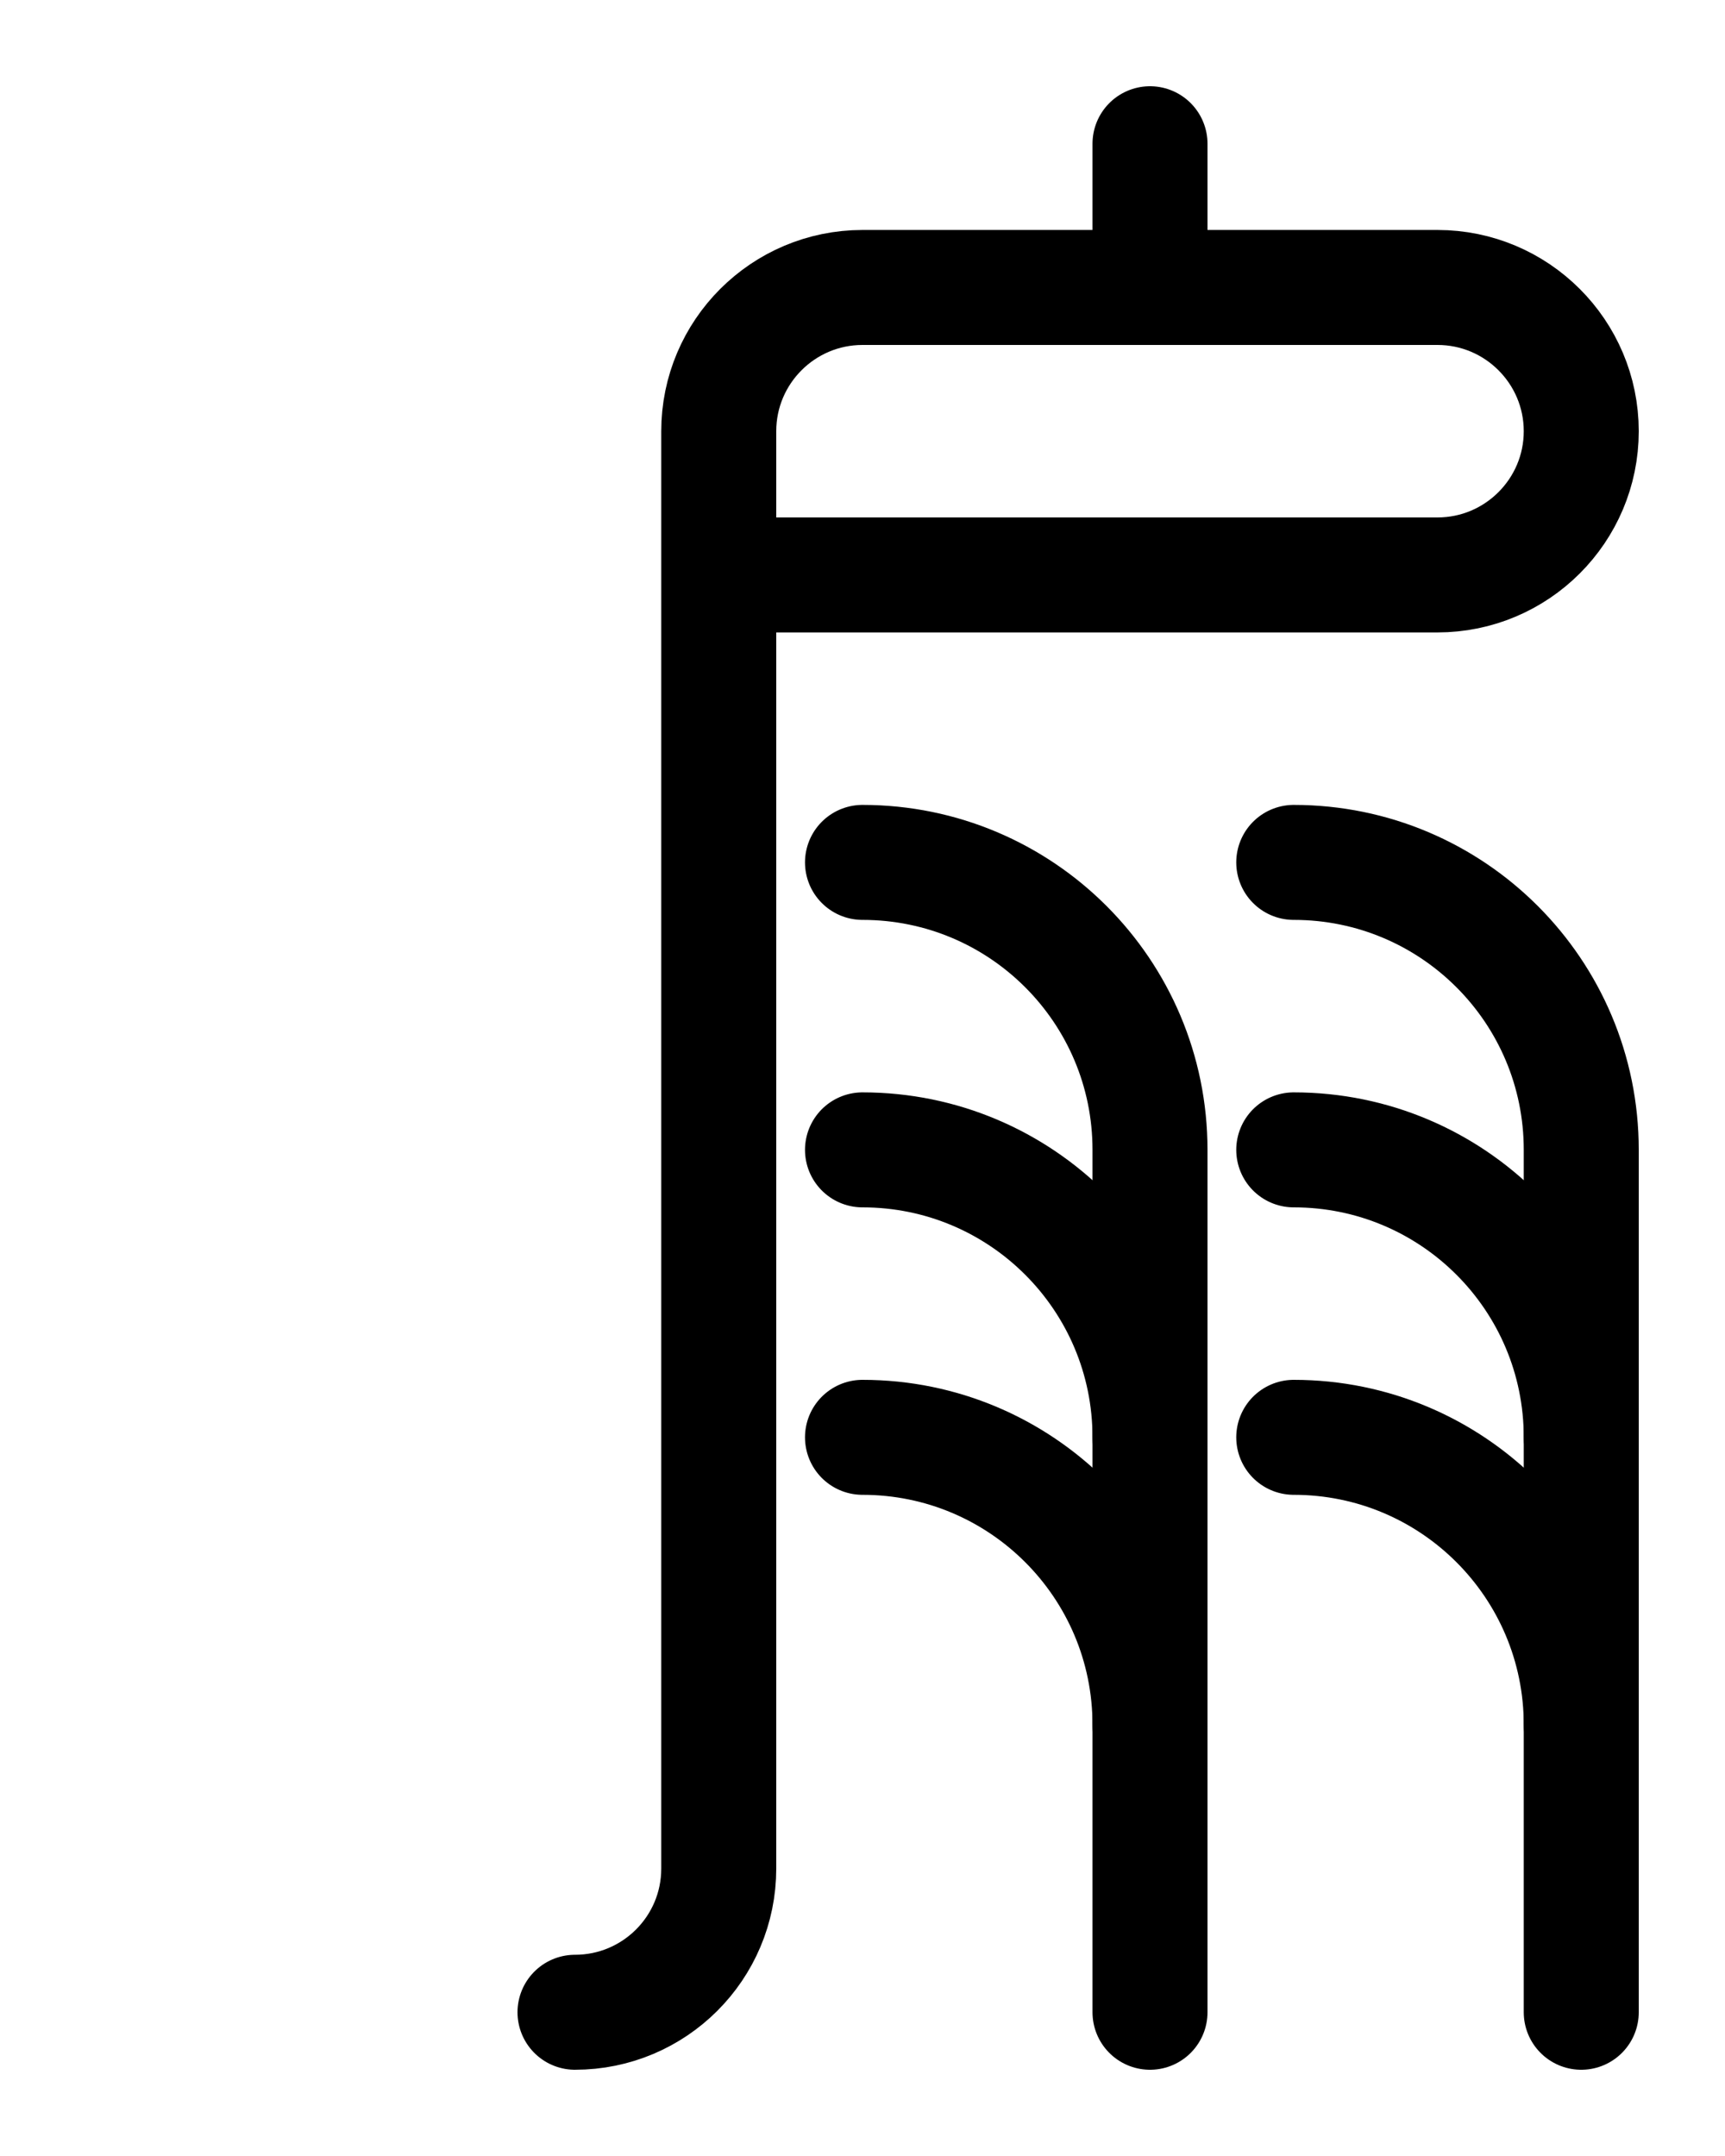<?xml version="1.0" encoding="utf-8"?>
<!-- Generator: Adobe Illustrator 26.0.0, SVG Export Plug-In . SVG Version: 6.00 Build 0)  -->
<svg version="1.1" id="图层_1" xmlns="http://www.w3.org/2000/svg" xmlns:xlink="http://www.w3.org/1999/xlink" x="0px" y="0px"
	 viewBox="0 0 720 900" style="enable-background:new 0 0 720 900;" xml:space="preserve">
<style type="text/css">
	.st0{fill:none;stroke:#000000;stroke-width:48;stroke-linecap:round;stroke-linejoin:round;stroke-miterlimit:10;}
</style>
<path class="st0" d="M480,120V60"/>
<path class="st0" d="M300,240h300c33.1,0,60-26.9,60-60s-26.9-60-60-60H360c-33.1,0-60,26.9-60,60v600c0,33.2-26.9,60-60,60"/>
<path class="st0" d="M540,360c66.3,0,120,53.7,120,120v360"/>
<path class="st0" d="M540,480c66.3,0,120,53.7,120,120"/>
<path class="st0" d="M540,600c66.3,0,120,53.7,120,120"/>
<path class="st0" d="M360,360c66.3,0,120,53.7,120,120v360"/>
<path class="st0" d="M360,480c66.3,0,120,53.7,120,120"/>
<path class="st0" d="M360,600c66.3,0,120,53.7,120,120"/>
</svg>
